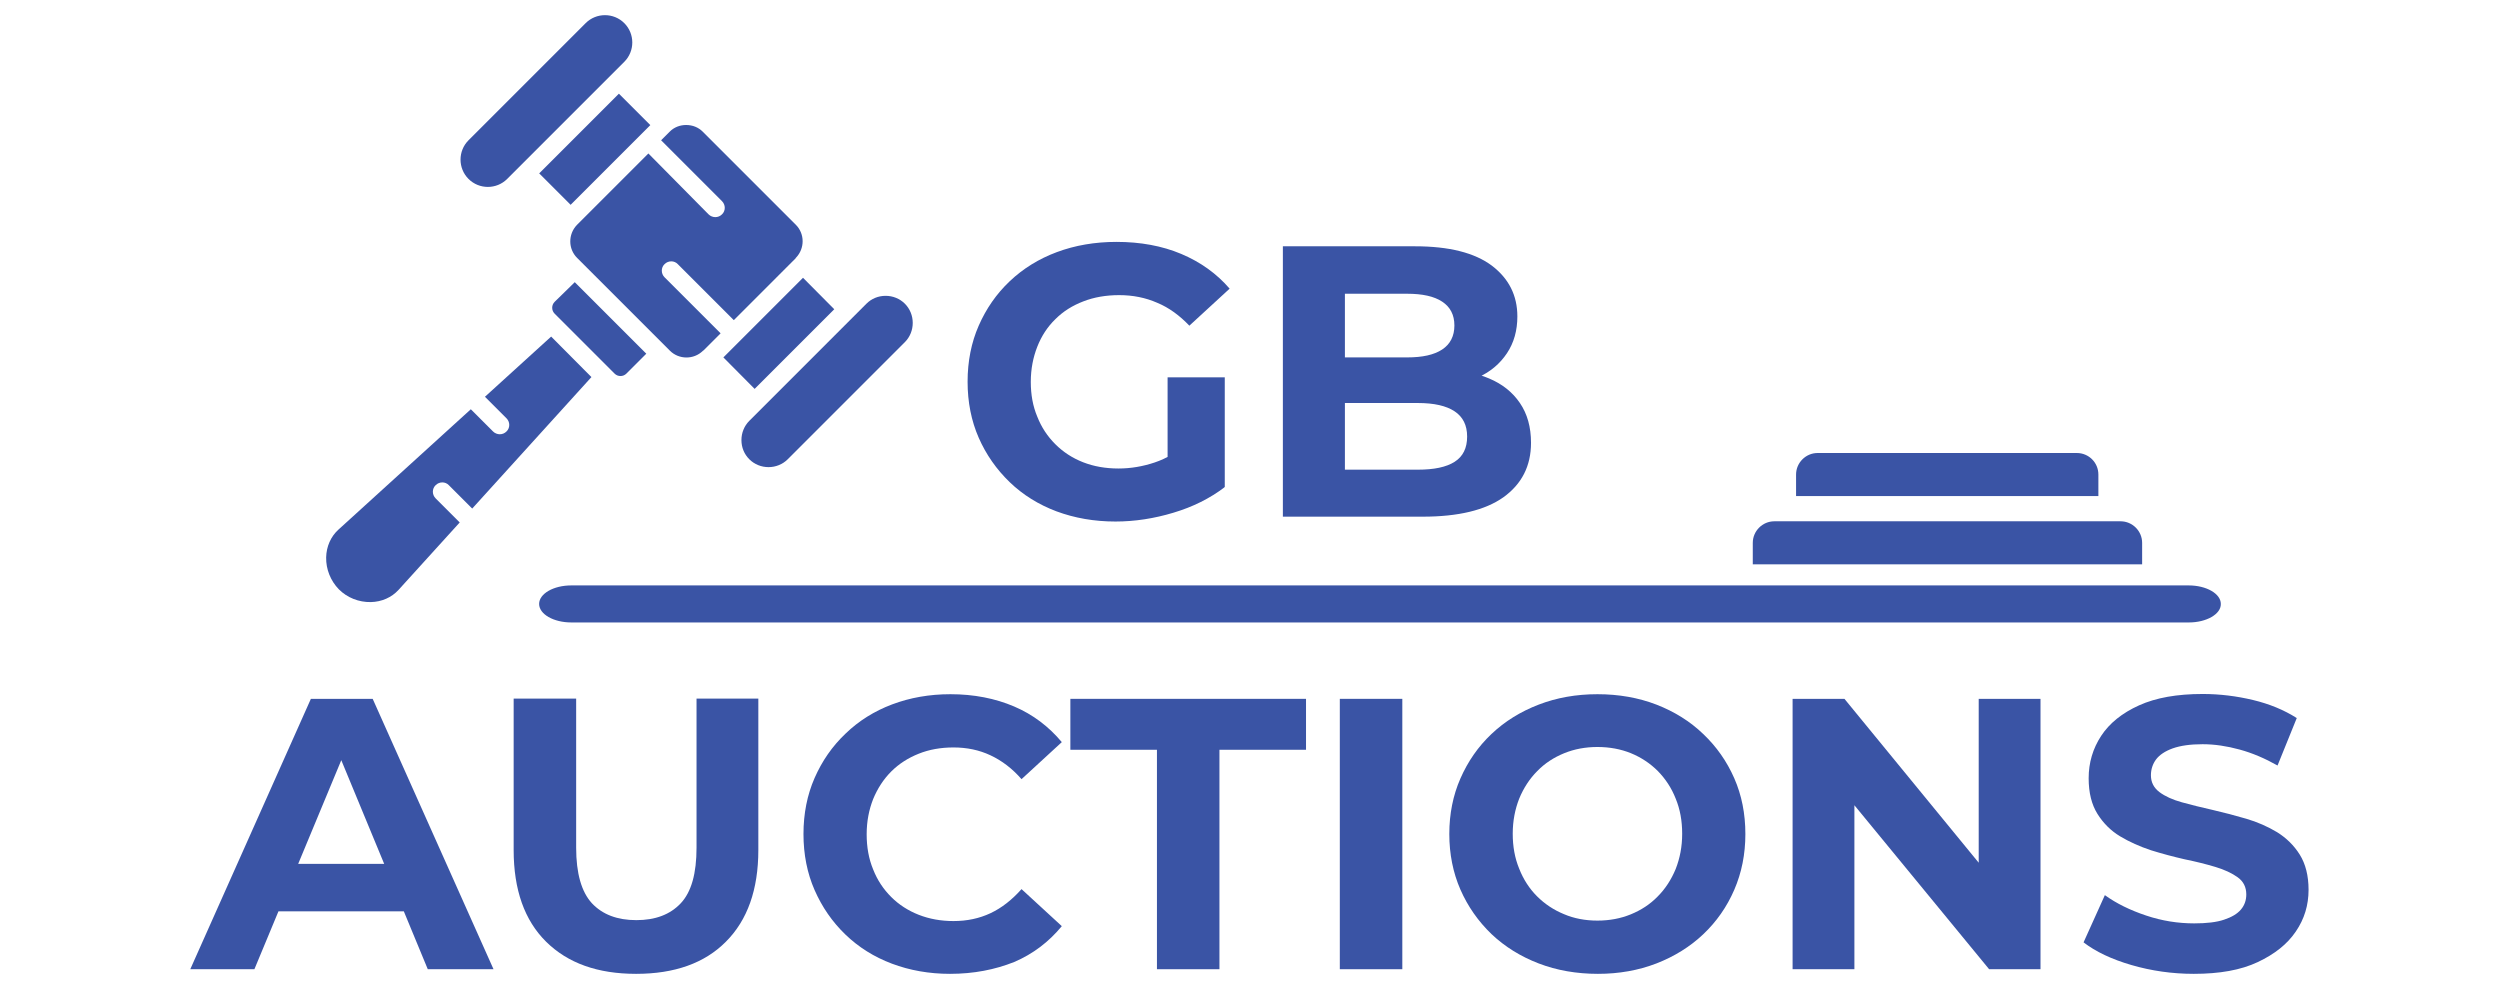 <?xml version="1.0" encoding="utf-8"?>
<!-- Generator: Adobe Illustrator 27.3.1, SVG Export Plug-In . SVG Version: 6.00 Build 0)  -->
<svg version="1.1" id="Layer_1" xmlns="http://www.w3.org/2000/svg" xmlns:xlink="http://www.w3.org/1999/xlink" x="0px" y="0px"
	 viewBox="0 0 1080 433" style="enable-background:new 0 0 1080 433;" xml:space="preserve">
<style type="text/css">
	.st0{fill-rule:evenodd;clip-rule:evenodd;fill:#3A54A5;}
	.st1{fill:#3A54A5;}
	.st2{fill-rule:evenodd;clip-rule:evenodd;fill:#FFFFFF;}
	.st3{fill:#FFFFFF;}
	.st4{fill-rule:evenodd;clip-rule:evenodd;fill:#010101;}
	.st5{fill:#010101;}
</style>
<g>
	<path class="st0" d="M945.6,268.9H246.8c-7.7,0-13.9-3.6-13.9-8c0-4.4,6.2-8,13.9-8h698.7c7.7,0,13.9,3.6,13.9,8
		C959.5,265.3,953.2,268.9,945.6,268.9z"/>
	<path class="st0" d="M911.9,225.2H770.5h0h0h-4c-5.1,0-9.3,4.2-9.3,9.3v9.3h168.2v-9.3c0-5.1-4.2-9.3-9.3-9.3H911.9z"/>
	<path class="st0" d="M897.2,195.7h-112c-5.1,0-9.3,4.2-9.3,9.3v9.3h130.6V205C906.5,199.8,902.3,195.7,897.2,195.7z"/>
	<g>
		<path class="st0" d="M369.1,136.4l-40.2,40.2l-5.2,5.2c-2.2,2.2-3.4,5.2-3.4,8.3c0,3.2,1.2,6.1,3.4,8.3c2.2,2.2,5.2,3.4,8.3,3.4
			s6.1-1.2,8.3-3.4l50.6-50.6c2.2-2.2,3.4-5.2,3.4-8.3s-1.2-6.1-3.4-8.3c-2.2-2.2-5.2-3.4-8.3-3.4c-3.2,0-6.1,1.2-8.3,3.4
			L369.1,136.4z"/>
		<polygon class="st0" points="346.9,120 320.1,146.8 312.5,154.4 326,168 360.4,133.6 		"/>
		<path class="st0" d="M251.1,113.1L251.1,113.1L251.1,113.1z M280.1,66.3l-30.6,30.6l-0.2,0.2l-0.1,0.1c-3.8,4-3.8,10.3,0.1,14.2
			l1.7,1.7l38.4,38.4c3.9,3.9,10.3,3.9,14.2,0.1l0.1-0.1l0.2-0.1l7.4-7.4l-24.2-24.2c-1.6-1.6-1.6-4.2,0-5.7c1.6-1.6,4.2-1.6,5.7,0
			l24.2,24.2l26.7-26.7l0.1-0.2l0.1-0.1c3.8-4,3.8-10.3-0.1-14.2l-40.2-40.2c-1.9-1.9-4.4-2.9-7.2-2.9c-2.7,0-5.2,1-7,2.8l-0.1,0.1
			l-0.2,0.2l-3.5,3.5l26.3,26.3c1.6,1.6,1.6,4.2,0,5.7c-0.8,0.8-1.8,1.2-2.9,1.2c-1,0-2.1-0.4-2.9-1.2L280.1,66.3z"/>
		<path class="st0" d="M239.6,130.4c-1.4,1.4-1.4,3.7,0,5.1l1.3,1.3c0.1,0.1,0.2,0.2,0.3,0.3l22.7,22.7c0.1,0.1,0.2,0.2,0.3,0.3
			l1.3,1.3c1.4,1.4,3.7,1.4,5.1,0l8.6-8.6l-30.9-30.9L239.6,130.4z"/>
		<path class="st0" d="M238.1,145.4l-28.6,26l9.3,9.3c1.6,1.6,1.6,4.2,0,5.7c-0.8,0.8-1.8,1.2-2.9,1.2c-1,0-2.1-0.4-2.9-1.2
			l-9.6-9.6l-57.2,52c-3.3,3-5.2,7.3-5.3,12c-0.1,5.1,1.9,10.1,5.5,13.8c3.6,3.6,8.6,5.6,13.8,5.5c4.7-0.1,9-2,12-5.3l26.4-29.1
			l-10.4-10.4c-1.6-1.6-1.6-4.2,0-5.7c1.6-1.6,4.2-1.6,5.7,0l10.1,10.1l51.5-56.8L238.1,145.4z"/>
		<path class="st0" d="M253,10l-50.6,50.6c-4.6,4.6-4.6,12.1,0,16.7c4.6,4.6,12.1,4.6,16.7,0l45.4-45.4l0,0l0,0l5.2-5.2
			c4.6-4.6,4.6-12.1,0-16.7C265.1,5.4,257.6,5.4,253,10z"/>
		
			<rect x="232.6" y="54.9" transform="matrix(0.707 -0.707 0.707 0.707 29.672 200.541)" class="st0" width="48.7" height="19.2"/>
	</g>
	<g>
		<path class="st1" d="M481.9,225.3c-9.2,0-17.7-1.5-25.5-4.4c-7.7-2.9-14.5-7.1-20.2-12.6c-5.7-5.5-10.2-11.9-13.4-19.2
			c-3.2-7.3-4.8-15.4-4.8-24.2c0-8.8,1.6-16.9,4.8-24.2c3.2-7.3,7.6-13.7,13.4-19.2c5.8-5.5,12.6-9.7,20.4-12.6s16.4-4.4,25.7-4.4
			c10.3,0,19.7,1.7,28,5.2c8.3,3.5,15.3,8.5,20.9,15l-17.4,16c-4.2-4.4-8.8-7.8-13.9-9.9c-5-2.2-10.5-3.3-16.4-3.3
			c-5.7,0-10.9,0.9-15.5,2.7c-4.7,1.8-8.7,4.3-12.1,7.7c-3.4,3.3-6,7.3-7.8,11.9c-1.8,4.6-2.8,9.6-2.8,15.2c0,5.5,0.9,10.5,2.8,15
			c1.8,4.6,4.4,8.5,7.8,11.9c3.4,3.4,7.4,6,12,7.8c4.6,1.8,9.7,2.7,15.3,2.7c5.3,0,10.5-0.9,15.6-2.6c5.1-1.7,10-4.6,14.8-8.8
			l15.4,19.5c-6.3,4.8-13.7,8.5-22.1,11C498.6,224,490.2,225.3,481.9,225.3z M504.4,206.9V163h24.7v47.4L504.4,206.9z"/>
		<path class="st1" d="M554.2,223.3V106.4h57.1c14.7,0,25.7,2.8,33.1,8.3c7.4,5.6,11.1,12.9,11.1,22c0,6.1-1.5,11.4-4.5,15.9
			s-7.1,8-12.4,10.4c-5.2,2.5-11.2,3.7-18,3.7l3.2-6.8c7.3,0,13.9,1.2,19.5,3.6c5.7,2.4,10.1,5.9,13.3,10.6
			c3.2,4.7,4.8,10.4,4.8,17.2c0,10-4,17.8-11.9,23.5c-7.9,5.6-19.5,8.4-34.9,8.4H554.2z M581,202.9h31.5c7,0,12.3-1.1,15.9-3.4
			c3.6-2.3,5.4-5.9,5.4-10.9c0-4.9-1.8-8.5-5.4-10.9c-3.6-2.4-8.9-3.6-15.9-3.6H579v-19.7h28.9c6.6,0,11.6-1.1,15.1-3.4
			c3.5-2.3,5.3-5.8,5.3-10.4c0-4.6-1.8-8-5.3-10.3c-3.5-2.3-8.5-3.4-15.1-3.4H581V202.9z"/>
	</g>
	<g>
		<path class="st1" d="M82.2,418.7l52.1-116.8H161l52.2,116.8h-28.4l-42.7-103.2h10.7l-42.9,103.2H82.2z M108.2,393.7l7.2-20.5h60.1
			l7.3,20.5H108.2z"/>
		<path class="st1" d="M274.8,420.7c-16.6,0-29.5-4.6-38.9-13.9c-9.3-9.2-14-22.4-14-39.6v-65.4h27v64.4c0,11.1,2.3,19.1,6.8,24
			c4.6,4.9,11,7.3,19.2,7.3c8.2,0,14.6-2.4,19.2-7.3c4.6-4.9,6.8-12.9,6.8-24v-64.4h26.7v65.4c0,17.1-4.7,30.3-14,39.6
			C304.4,416.1,291.4,420.7,274.8,420.7z"/>
		<path class="st1" d="M410.4,420.7c-9,0-17.4-1.5-25.1-4.4c-7.7-2.9-14.4-7.1-20.1-12.6c-5.7-5.5-10.1-11.9-13.3-19.2
			c-3.2-7.3-4.8-15.4-4.8-24.2c0-8.8,1.6-16.9,4.8-24.2c3.2-7.3,7.6-13.7,13.4-19.2c5.7-5.5,12.4-9.7,20.1-12.6s16.1-4.4,25.2-4.4
			c10.1,0,19.3,1.8,27.5,5.3c8.2,3.5,15,8.7,20.6,15.4l-17.4,16c-4-4.6-8.5-8-13.4-10.3c-4.9-2.3-10.2-3.4-16-3.4
			c-5.5,0-10.5,0.9-15,2.7s-8.5,4.3-11.9,7.7c-3.3,3.3-5.9,7.3-7.8,11.9c-1.8,4.6-2.8,9.6-2.8,15.2c0,5.6,0.9,10.6,2.8,15.2
			c1.8,4.6,4.4,8.5,7.8,11.9c3.3,3.3,7.3,5.9,11.9,7.7c4.6,1.8,9.6,2.7,15,2.7c5.8,0,11.1-1.1,16-3.4c4.9-2.3,9.3-5.8,13.4-10.4
			l17.4,16c-5.6,6.8-12.4,12-20.6,15.5C429.8,418.9,420.6,420.7,410.4,420.7z"/>
		<path class="st1" d="M499.8,418.7v-94.8h-37.4v-22h101.8v22h-37.4v94.8H499.8z"/>
		<path class="st1" d="M578.8,418.7V301.9h27v116.8H578.8z"/>
		<path class="st1" d="M690.3,420.7c-9.2,0-17.8-1.5-25.6-4.5c-7.8-3-14.6-7.2-20.4-12.7c-5.7-5.5-10.2-11.9-13.4-19.2
			c-3.2-7.3-4.8-15.4-4.8-24c0-8.7,1.6-16.7,4.8-24c3.2-7.3,7.6-13.7,13.4-19.2c5.8-5.5,12.6-9.7,20.4-12.7c7.8-3,16.2-4.5,25.4-4.5
			c9.2,0,17.7,1.5,25.5,4.5c7.7,3,14.5,7.2,20.2,12.7c5.7,5.4,10.2,11.8,13.4,19.1c3.2,7.3,4.8,15.3,4.8,24.1
			c0,8.7-1.6,16.7-4.8,24.1c-3.2,7.4-7.7,13.8-13.4,19.2c-5.7,5.4-12.5,9.6-20.2,12.6C707.8,419.2,699.4,420.7,690.3,420.7z
			 M690.1,397.7c5.2,0,10-0.9,14.4-2.7c4.4-1.8,8.3-4.3,11.6-7.7c3.3-3.3,5.9-7.3,7.8-11.9c1.8-4.6,2.8-9.6,2.8-15.2
			c0-5.6-0.9-10.6-2.8-15.2c-1.8-4.6-4.4-8.5-7.7-11.9c-3.3-3.3-7.2-5.9-11.6-7.7s-9.3-2.7-14.5-2.7c-5.2,0-10,0.9-14.4,2.7
			c-4.4,1.8-8.3,4.3-11.6,7.7c-3.3,3.3-5.9,7.3-7.8,11.9c-1.8,4.6-2.8,9.6-2.8,15.2c0,5.5,0.9,10.5,2.8,15.1
			c1.8,4.6,4.4,8.6,7.7,11.9c3.3,3.3,7.2,5.9,11.6,7.7C680,396.8,684.9,397.7,690.1,397.7z"/>
		<path class="st1" d="M774.4,418.7V301.9h22.4l68.9,84.1h-10.9v-84.1h26.7v116.8h-22.2l-69.1-84.1h10.9v84.1H774.4z"/>
		<path class="st1" d="M947.7,420.7c-9.3,0-18.3-1.3-26.9-3.8c-8.6-2.5-15.5-5.8-20.7-9.8l9.2-20.4c5,3.6,10.9,6.5,17.8,8.8
			c6.8,2.3,13.8,3.4,20.8,3.4c5.3,0,9.7-0.5,12.9-1.6c3.3-1.1,5.7-2.5,7.3-4.4c1.6-1.9,2.3-4.1,2.3-6.5c0-3.1-1.2-5.6-3.7-7.4
			c-2.5-1.8-5.7-3.3-9.7-4.5c-4-1.2-8.4-2.3-13.3-3.3c-4.8-1.1-9.7-2.4-14.5-3.9c-4.8-1.6-9.3-3.6-13.3-6c-4-2.4-7.3-5.7-9.8-9.7
			s-3.8-9.1-3.8-15.4c0-6.7,1.8-12.8,5.4-18.3c3.6-5.5,9.1-9.9,16.4-13.2c7.3-3.3,16.4-4.9,27.5-4.9c7.3,0,14.6,0.9,21.7,2.6
			c7.1,1.7,13.4,4.3,18.9,7.8l-8.3,20.5c-5.5-3.1-10.9-5.4-16.4-6.9c-5.5-1.5-10.8-2.3-16-2.3c-5.2,0-9.5,0.6-12.9,1.8
			c-3.3,1.2-5.7,2.8-7.2,4.8c-1.4,1.9-2.2,4.2-2.2,6.8c0,3,1.2,5.4,3.7,7.3c2.4,1.8,5.7,3.3,9.7,4.4c4,1.1,8.4,2.2,13.3,3.3
			c4.8,1.1,9.7,2.4,14.5,3.8c4.8,1.4,9.3,3.4,13.3,5.8c4,2.5,7.3,5.7,9.8,9.7c2.5,4,3.8,9.1,3.8,15.2c0,6.6-1.8,12.6-5.5,18
			c-3.7,5.5-9.2,9.8-16.4,13.2C968,419.1,958.8,420.7,947.7,420.7z"/>
	</g>
</g>
</svg>
